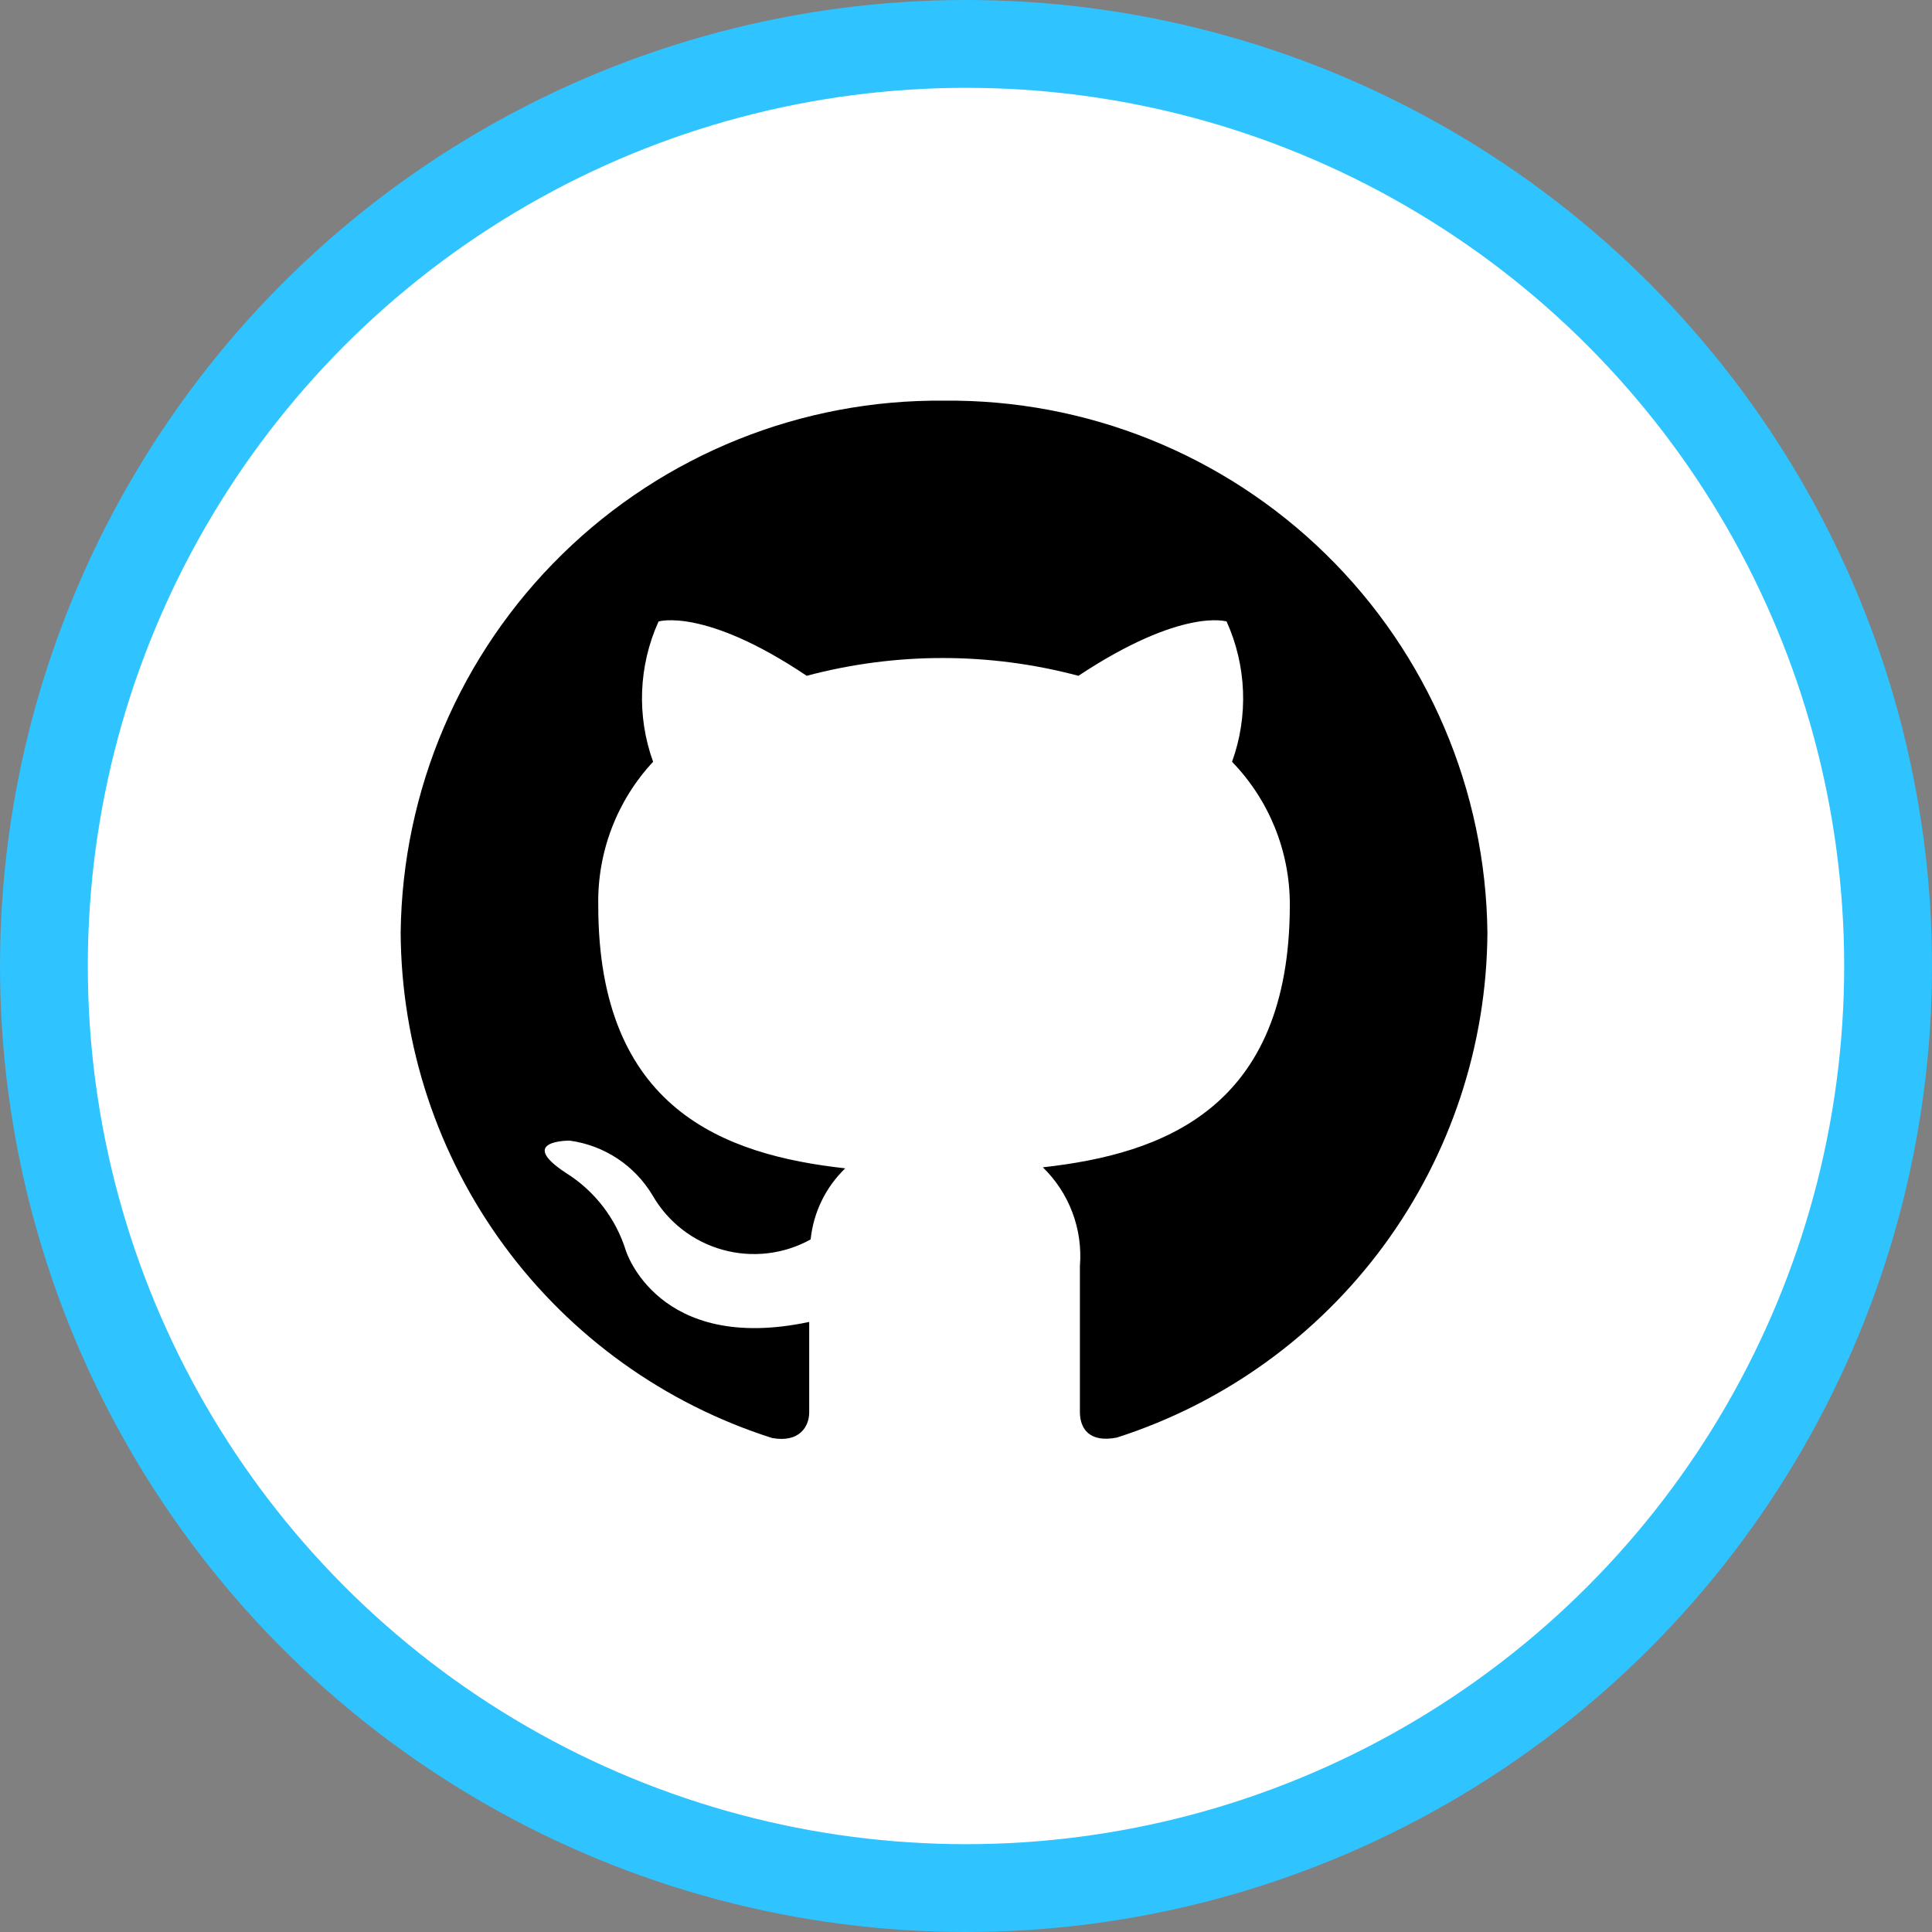 <svg width="44" height="44" viewBox="0 0 44 44" fill="none" xmlns="http://www.w3.org/2000/svg">
<rect x="0" y="0" width="44" height="44" fill="#808080" stroke="none"/>
<circle cx="22" cy="22" r="21" fill="white" stroke="#2FC3FF" stroke-width="2"/>
<path d="M21.5 9.125C18.253 9.092 15.125 10.35 12.805 12.622C10.484 14.894 9.161 17.994 9.125 21.241C9.138 23.808 9.963 26.304 11.483 28.372C13.003 30.439 15.139 31.972 17.585 32.75C18.204 32.862 18.429 32.491 18.429 32.165V30.106C14.986 30.837 14.255 28.486 14.255 28.486C14.026 27.748 13.539 27.117 12.883 26.709C11.758 25.966 12.973 25.977 12.973 25.977C13.361 26.029 13.733 26.169 14.061 26.385C14.388 26.601 14.662 26.889 14.863 27.226C15.212 27.832 15.784 28.276 16.458 28.463C17.131 28.65 17.851 28.566 18.462 28.227C18.525 27.611 18.804 27.038 19.25 26.608C16.505 26.304 13.625 25.269 13.625 20.622C13.601 19.41 14.048 18.236 14.874 17.349C14.498 16.308 14.542 15.162 14.998 14.154C14.998 14.154 16.044 13.828 18.372 15.391C20.4 14.851 22.533 14.851 24.56 15.391C26.922 13.828 27.935 14.154 27.935 14.154C28.39 15.162 28.435 16.308 28.059 17.349C28.903 18.22 29.375 19.386 29.375 20.6C29.375 25.258 26.473 26.281 23.75 26.585C24.048 26.874 24.278 27.226 24.424 27.615C24.57 28.004 24.628 28.421 24.594 28.835V32.154C24.594 32.547 24.819 32.862 25.438 32.739C27.876 31.956 30.005 30.423 31.521 28.358C33.036 26.293 33.86 23.802 33.875 21.241C33.839 17.994 32.516 14.894 30.195 12.622C27.875 10.35 24.747 9.092 21.5 9.125Z" fill="black"/>
</svg>
